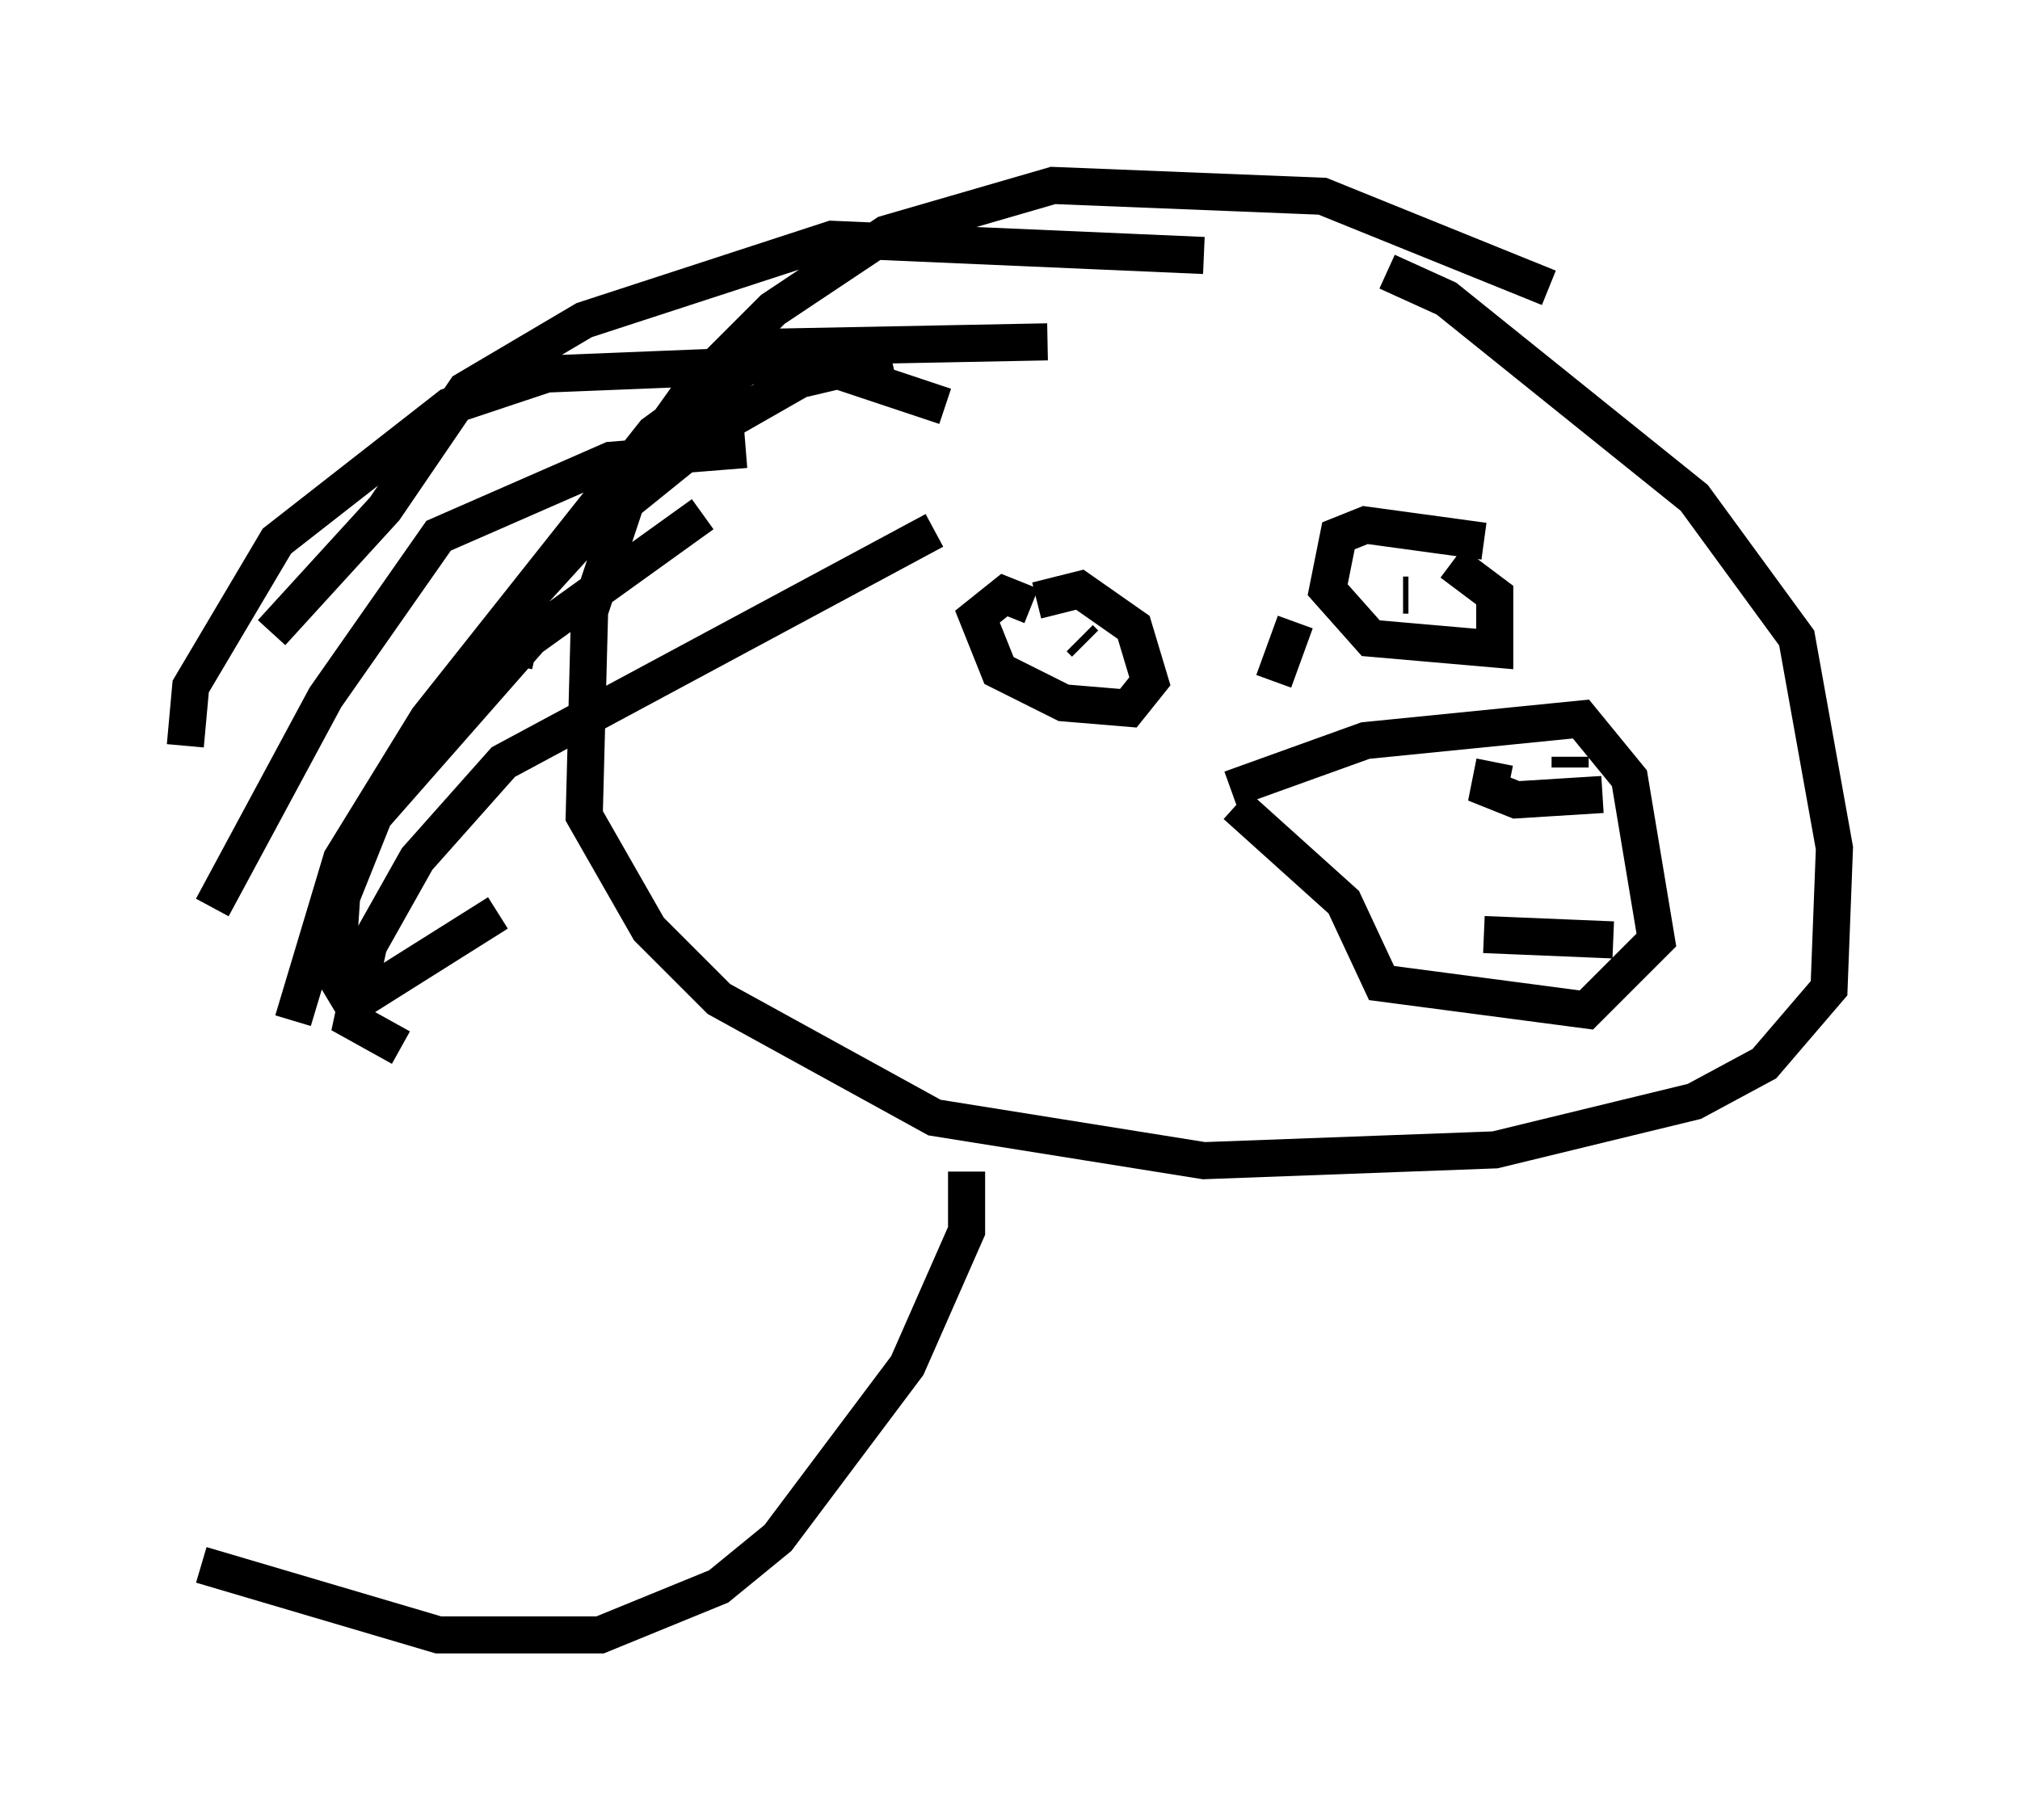 <?xml version="1.0" encoding="utf-8" ?>
<svg baseProfile="full" height="49.073" version="1.1" width="54.447" xmlns="http://www.w3.org/2000/svg" xmlns:ev="http://www.w3.org/2001/xml-events" xmlns:xlink="http://www.w3.org/1999/xlink"><defs /><rect fill="white" height="49.073" width="54.447" x="0" y="0" /><path d="M42.765, 9.358 m-1.017, -1.598 l-6.101, -2.469 -7.263, -0.291 l-4.503, 1.307 -3.05, 2.034 l-2.179, 2.179 -1.453, 2.034 l-1.307, 3.922 -0.145, 5.52 l1.743, 3.05 1.888, 1.888 l5.81, 3.196 7.263, 1.162 l7.844, -0.291 5.374, -1.307 l1.888, -1.017 1.743, -2.034 l0.145, -3.777 -1.017, -5.665 l-2.76, -3.777 -6.682, -5.374 l-1.598, -0.726 m-4.939, -0.436 l-10.022, -0.436 -6.682, 2.179 l-3.196, 1.888 -2.179, 3.196 l-3.05, 3.341 m18.156, -6.101 l-3.486, -1.162 -7.263, 0.291 l-2.615, 0.872 -4.648, 3.631 l-2.324, 3.922 -0.145, 1.598 m15.106, -7.989 l-3.631, 0.291 -4.648, 2.034 l-3.05, 4.358 -3.05, 5.665 m13.218, -10.603 l-4.648, 3.341 -4.212, 4.793 l-0.872, 2.179 -0.145, 2.179 l0.436, 0.726 3.922, -2.469 m11.765, -10.313 l-11.62, 6.246 -2.324, 2.615 l-1.307, 2.324 -0.436, 2.034 l1.307, 0.726 m13.218, -18.592 l-2.469, 0.581 -2.034, 1.162 l-3.777, 3.05 -1.453, 1.598 l-0.436, 1.888 m14.38, -8.715 l-7.408, 0.145 -3.196, 2.324 l-6.101, 7.698 -2.324, 3.777 l-1.307, 4.358 m19.899, -11.184 l-0.726, -0.291 -0.726, 0.581 l0.581, 1.453 1.743, 0.872 l1.743, 0.145 0.581, -0.726 l-0.436, -1.453 -1.453, -1.017 l-1.162, 0.291 m12.056, -1.598 l-3.196, -0.436 -0.726, 0.291 l-0.291, 1.453 1.162, 1.307 l3.341, 0.291 0.0, -1.453 l-1.162, -0.872 m-5.955, 6.101 l3.631, -1.307 5.81, -0.581 l1.307, 1.598 0.726, 4.358 l-1.888, 1.888 -5.52, -0.726 l-1.017, -2.179 -2.905, -2.615 m6.972, -1.162 l-0.145, 0.726 0.726, 0.291 l2.324, -0.145 m-0.872, -0.726 l0.0, -0.291 m-2.324, 4.793 l3.486, 0.145 m-14.235, -7.989 l-0.145, -0.145 m8.86, -1.162 l-0.145, 0.0 m-2.905, 0.726 l-0.581, 1.598 m-8.279, 13.218 l0.0, 1.598 -1.598, 3.631 l-3.486, 4.648 -1.598, 1.307 l-3.196, 1.307 -4.358, 0.0 l-6.391, -1.888 " fill="none" stroke="black" stroke-width="1" /></svg>